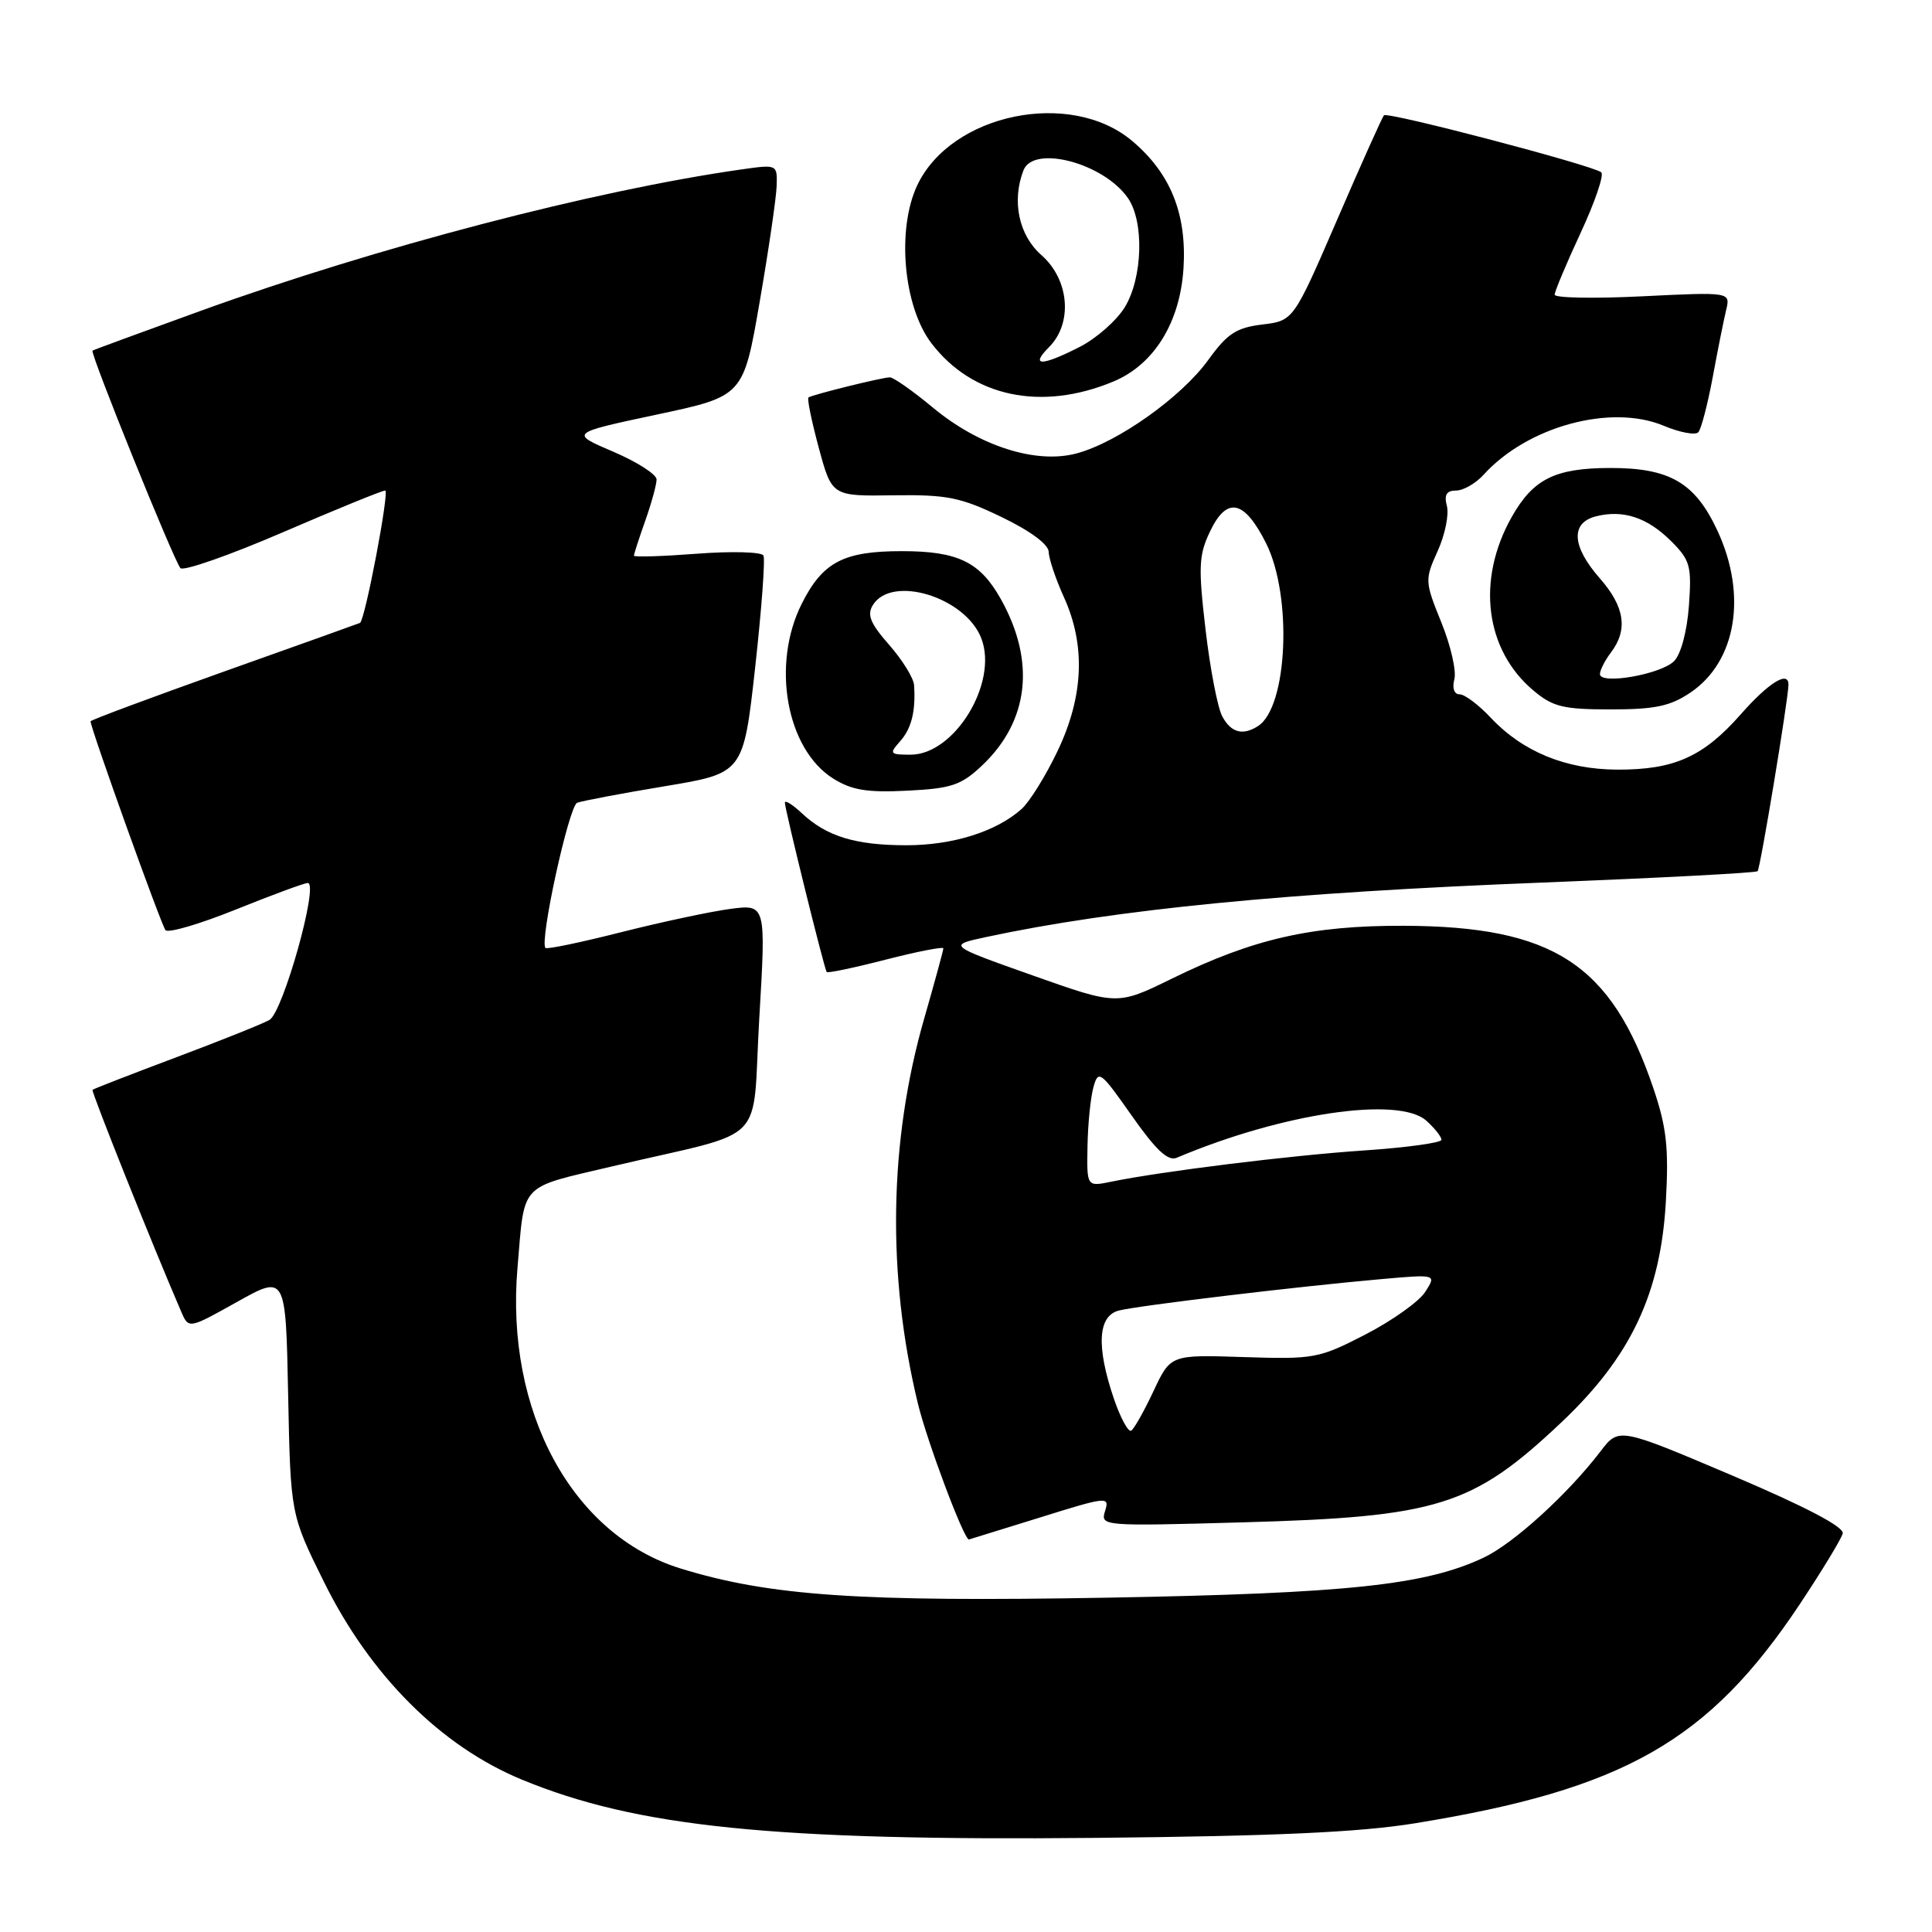 <?xml version="1.0" encoding="UTF-8" standalone="no"?>
<!DOCTYPE svg PUBLIC "-//W3C//DTD SVG 1.1//EN" "http://www.w3.org/Graphics/SVG/1.1/DTD/svg11.dtd" >
<svg xmlns="http://www.w3.org/2000/svg" xmlns:xlink="http://www.w3.org/1999/xlink" version="1.1" viewBox="0 0 256 256">
 <g >
 <path fill="currentColor"
d=" M 187.46 241.60 C 215.20 237.10 226.42 230.71 238.51 212.52 C 241.44 208.11 243.99 203.91 244.17 203.19 C 244.38 202.33 239.24 199.64 229.50 195.50 C 214.50 189.13 214.50 189.13 212.07 192.32 C 207.75 197.97 200.58 204.50 196.62 206.38 C 188.92 210.03 178.65 211.13 146.74 211.70 C 113.85 212.28 101.97 211.47 90.17 207.83 C 75.81 203.39 66.94 187.04 68.57 168.00 C 69.55 156.53 68.64 157.50 81.25 154.52 C 102.18 149.59 99.59 152.21 100.61 134.90 C 101.50 119.81 101.50 119.81 96.73 120.44 C 94.11 120.79 87.62 122.18 82.31 123.52 C 76.99 124.87 72.48 125.81 72.28 125.61 C 71.45 124.79 75.38 106.79 76.48 106.37 C 77.14 106.12 82.36 105.13 88.09 104.18 C 98.50 102.45 98.50 102.45 100.06 88.47 C 100.91 80.79 101.41 74.10 101.16 73.61 C 100.92 73.13 96.95 73.02 92.36 73.37 C 87.76 73.72 84.00 73.84 84.00 73.63 C 84.00 73.42 84.67 71.34 85.50 69.00 C 86.33 66.66 87.00 64.20 87.00 63.53 C 87.00 62.86 84.41 61.20 81.25 59.85 C 75.50 57.39 75.50 57.39 87.00 54.94 C 98.50 52.50 98.50 52.50 100.66 40.00 C 101.85 33.12 102.86 26.21 102.91 24.64 C 103.00 21.78 102.98 21.78 98.25 22.45 C 78.71 25.23 49.92 32.76 26.67 41.16 C 18.88 43.98 12.39 46.36 12.26 46.46 C 11.89 46.74 23.08 74.40 23.91 75.28 C 24.32 75.71 30.43 73.57 37.48 70.53 C 44.53 67.49 50.63 65.00 51.04 65.00 C 51.64 65.00 48.37 82.19 47.70 82.54 C 47.59 82.60 39.51 85.49 29.75 88.96 C 19.99 92.44 12.00 95.41 12.00 95.58 C 12.00 96.50 21.38 122.63 21.93 123.25 C 22.30 123.67 26.51 122.43 31.29 120.50 C 36.06 118.58 40.34 117.00 40.78 117.00 C 42.30 117.00 37.50 134.14 35.70 135.15 C 34.76 135.68 29.15 137.92 23.24 140.14 C 17.33 142.36 12.39 144.28 12.26 144.41 C 12.06 144.61 20.30 165.23 24.01 173.80 C 25.00 176.10 25.00 176.10 31.43 172.50 C 37.86 168.91 37.86 168.91 38.18 184.79 C 38.50 200.66 38.50 200.66 42.91 209.58 C 49.05 222.01 58.42 231.38 69.13 235.80 C 84.34 242.09 102.51 243.94 145.00 243.53 C 168.87 243.30 180.15 242.79 187.46 241.60 Z  M 137.79 201.08 C 146.71 198.29 147.05 198.26 146.43 200.21 C 145.80 202.22 146.02 202.24 164.64 201.72 C 190.56 201.00 195.11 199.58 206.86 188.50 C 216.10 179.78 220.06 171.39 220.74 159.13 C 221.13 152.06 220.83 149.36 219.07 144.17 C 213.49 127.73 205.81 122.74 186.00 122.67 C 173.79 122.63 166.05 124.39 155.27 129.68 C 148.04 133.22 148.04 133.22 136.81 129.24 C 125.58 125.26 125.58 125.26 130.63 124.17 C 147.81 120.49 170.55 118.26 204.50 116.94 C 219.89 116.33 232.67 115.66 232.89 115.44 C 233.25 115.09 236.94 92.77 236.98 90.75 C 237.02 88.80 234.38 90.43 230.67 94.64 C 225.70 100.28 221.85 102.01 214.28 101.98 C 207.49 101.95 201.78 99.61 197.56 95.13 C 195.95 93.41 194.08 92.00 193.41 92.00 C 192.68 92.00 192.40 91.19 192.71 90.00 C 193.00 88.90 192.22 85.51 190.98 82.46 C 188.79 77.05 188.78 76.82 190.50 73.01 C 191.47 70.86 192.02 68.18 191.72 67.05 C 191.33 65.56 191.67 65.00 192.94 65.00 C 193.90 65.00 195.55 64.05 196.59 62.90 C 202.39 56.50 213.45 53.49 220.44 56.41 C 222.59 57.31 224.66 57.70 225.04 57.27 C 225.42 56.85 226.27 53.58 226.94 50.00 C 227.60 46.42 228.40 42.42 228.72 41.09 C 229.30 38.69 229.30 38.69 217.65 39.26 C 211.24 39.58 206.00 39.48 206.00 39.05 C 206.00 38.62 207.54 34.95 209.43 30.88 C 211.32 26.82 212.56 23.20 212.18 22.84 C 211.26 21.96 183.89 14.77 183.38 15.28 C 183.16 15.51 180.37 21.72 177.19 29.09 C 171.39 42.50 171.39 42.50 167.26 43.00 C 163.81 43.42 162.62 44.20 160.09 47.71 C 156.54 52.62 148.13 58.60 142.69 60.07 C 137.33 61.53 129.80 59.14 123.64 54.03 C 120.97 51.81 118.39 50.00 117.91 50.00 C 116.92 50.00 107.71 52.28 107.13 52.66 C 106.92 52.80 107.54 55.80 108.49 59.33 C 110.23 65.75 110.23 65.75 118.36 65.63 C 125.48 65.53 127.28 65.89 132.71 68.51 C 136.53 70.35 138.94 72.13 138.96 73.14 C 138.98 74.04 139.89 76.74 140.98 79.14 C 143.87 85.51 143.59 92.26 140.14 99.50 C 138.57 102.80 136.41 106.27 135.35 107.21 C 131.99 110.20 126.25 112.00 120.10 112.00 C 113.35 112.00 109.53 110.83 106.25 107.76 C 105.01 106.60 104.00 105.97 104.00 106.36 C 104.00 107.24 109.22 128.39 109.54 128.80 C 109.67 128.97 113.20 128.23 117.39 127.15 C 121.57 126.08 125.00 125.41 125.00 125.66 C 125.00 125.92 123.86 130.09 122.47 134.93 C 117.79 151.19 117.50 168.94 121.63 186.00 C 122.85 191.02 127.74 204.05 128.39 203.99 C 128.45 203.98 132.68 202.67 137.79 201.08 Z  M 130.09 101.47 C 136.35 95.58 137.26 87.66 132.61 79.37 C 129.85 74.45 126.92 73.03 119.50 73.03 C 111.78 73.03 109.02 74.47 106.25 79.97 C 102.18 88.03 104.19 99.26 110.40 103.16 C 112.86 104.70 114.89 105.04 120.22 104.77 C 126.05 104.48 127.35 104.05 130.09 101.47 Z  M 224.02 91.75 C 230.08 87.64 231.53 78.83 227.57 70.32 C 224.60 63.94 221.25 61.99 213.30 62.01 C 206.03 62.03 203.14 63.48 200.30 68.52 C 195.61 76.85 196.77 86.11 203.19 91.50 C 205.76 93.66 207.13 94.00 213.43 94.00 C 219.32 94.00 221.33 93.57 224.02 91.75 Z  M 147.54 50.55 C 152.92 48.30 156.36 42.75 156.82 35.55 C 157.27 28.34 155.10 22.95 150.01 18.67 C 141.84 11.79 126.06 15.04 121.55 24.53 C 118.79 30.36 119.70 40.60 123.41 45.47 C 128.85 52.61 138.00 54.53 147.54 50.55 Z  M 147.59 185.32 C 145.24 178.40 145.47 174.35 148.27 173.65 C 150.88 172.99 172.01 170.46 182.92 169.50 C 190.35 168.84 190.35 168.84 188.86 171.17 C 188.05 172.45 184.48 174.99 180.94 176.82 C 174.75 180.01 174.12 180.12 164.80 179.82 C 155.11 179.50 155.11 179.50 152.85 184.32 C 151.61 186.96 150.28 189.33 149.89 189.57 C 149.51 189.81 148.47 187.90 147.59 185.32 Z  M 144.10 151.88 C 144.15 148.92 144.51 145.39 144.89 144.04 C 145.53 141.72 145.83 141.94 149.96 147.83 C 153.17 152.40 154.77 153.90 155.92 153.41 C 169.90 147.50 185.36 145.21 189.01 148.51 C 190.11 149.50 191.00 150.63 191.00 151.03 C 191.00 151.42 186.39 152.06 180.75 152.44 C 170.87 153.11 153.99 155.20 147.25 156.58 C 144.00 157.25 144.00 157.25 144.10 151.88 Z  M 161.95 94.91 C 161.34 93.77 160.34 88.59 159.74 83.41 C 158.77 75.13 158.84 73.56 160.33 70.43 C 162.56 65.75 164.86 66.22 167.75 71.96 C 171.27 78.95 170.63 93.71 166.69 96.21 C 164.66 97.51 163.11 97.08 161.95 94.91 Z  M 119.25 98.25 C 120.78 96.54 121.35 94.25 121.12 90.78 C 121.05 89.84 119.57 87.44 117.81 85.44 C 115.31 82.59 114.85 81.46 115.67 80.16 C 118.19 76.12 127.96 79.14 130.04 84.61 C 132.28 90.49 126.48 100.00 120.66 100.00 C 117.90 100.00 117.80 99.87 119.25 98.25 Z  M 212.00 89.32 C 212.00 88.81 212.66 87.51 213.47 86.44 C 215.74 83.44 215.28 80.39 212.00 76.65 C 208.26 72.40 208.07 69.27 211.50 68.41 C 215.10 67.51 218.29 68.57 221.45 71.72 C 223.96 74.23 224.17 75.00 223.79 80.27 C 223.54 83.67 222.73 86.70 221.82 87.61 C 220.07 89.36 212.00 90.77 212.00 89.32 Z  M 139.00 46.00 C 142.17 42.83 141.70 37.06 138.00 33.81 C 135.00 31.18 134.04 26.67 135.61 22.58 C 136.92 19.15 146.20 21.59 149.44 26.22 C 151.63 29.34 151.42 36.80 149.04 40.71 C 147.96 42.47 145.28 44.84 143.08 45.96 C 138.01 48.55 136.44 48.56 139.00 46.00 Z "/>
</g>
</svg>